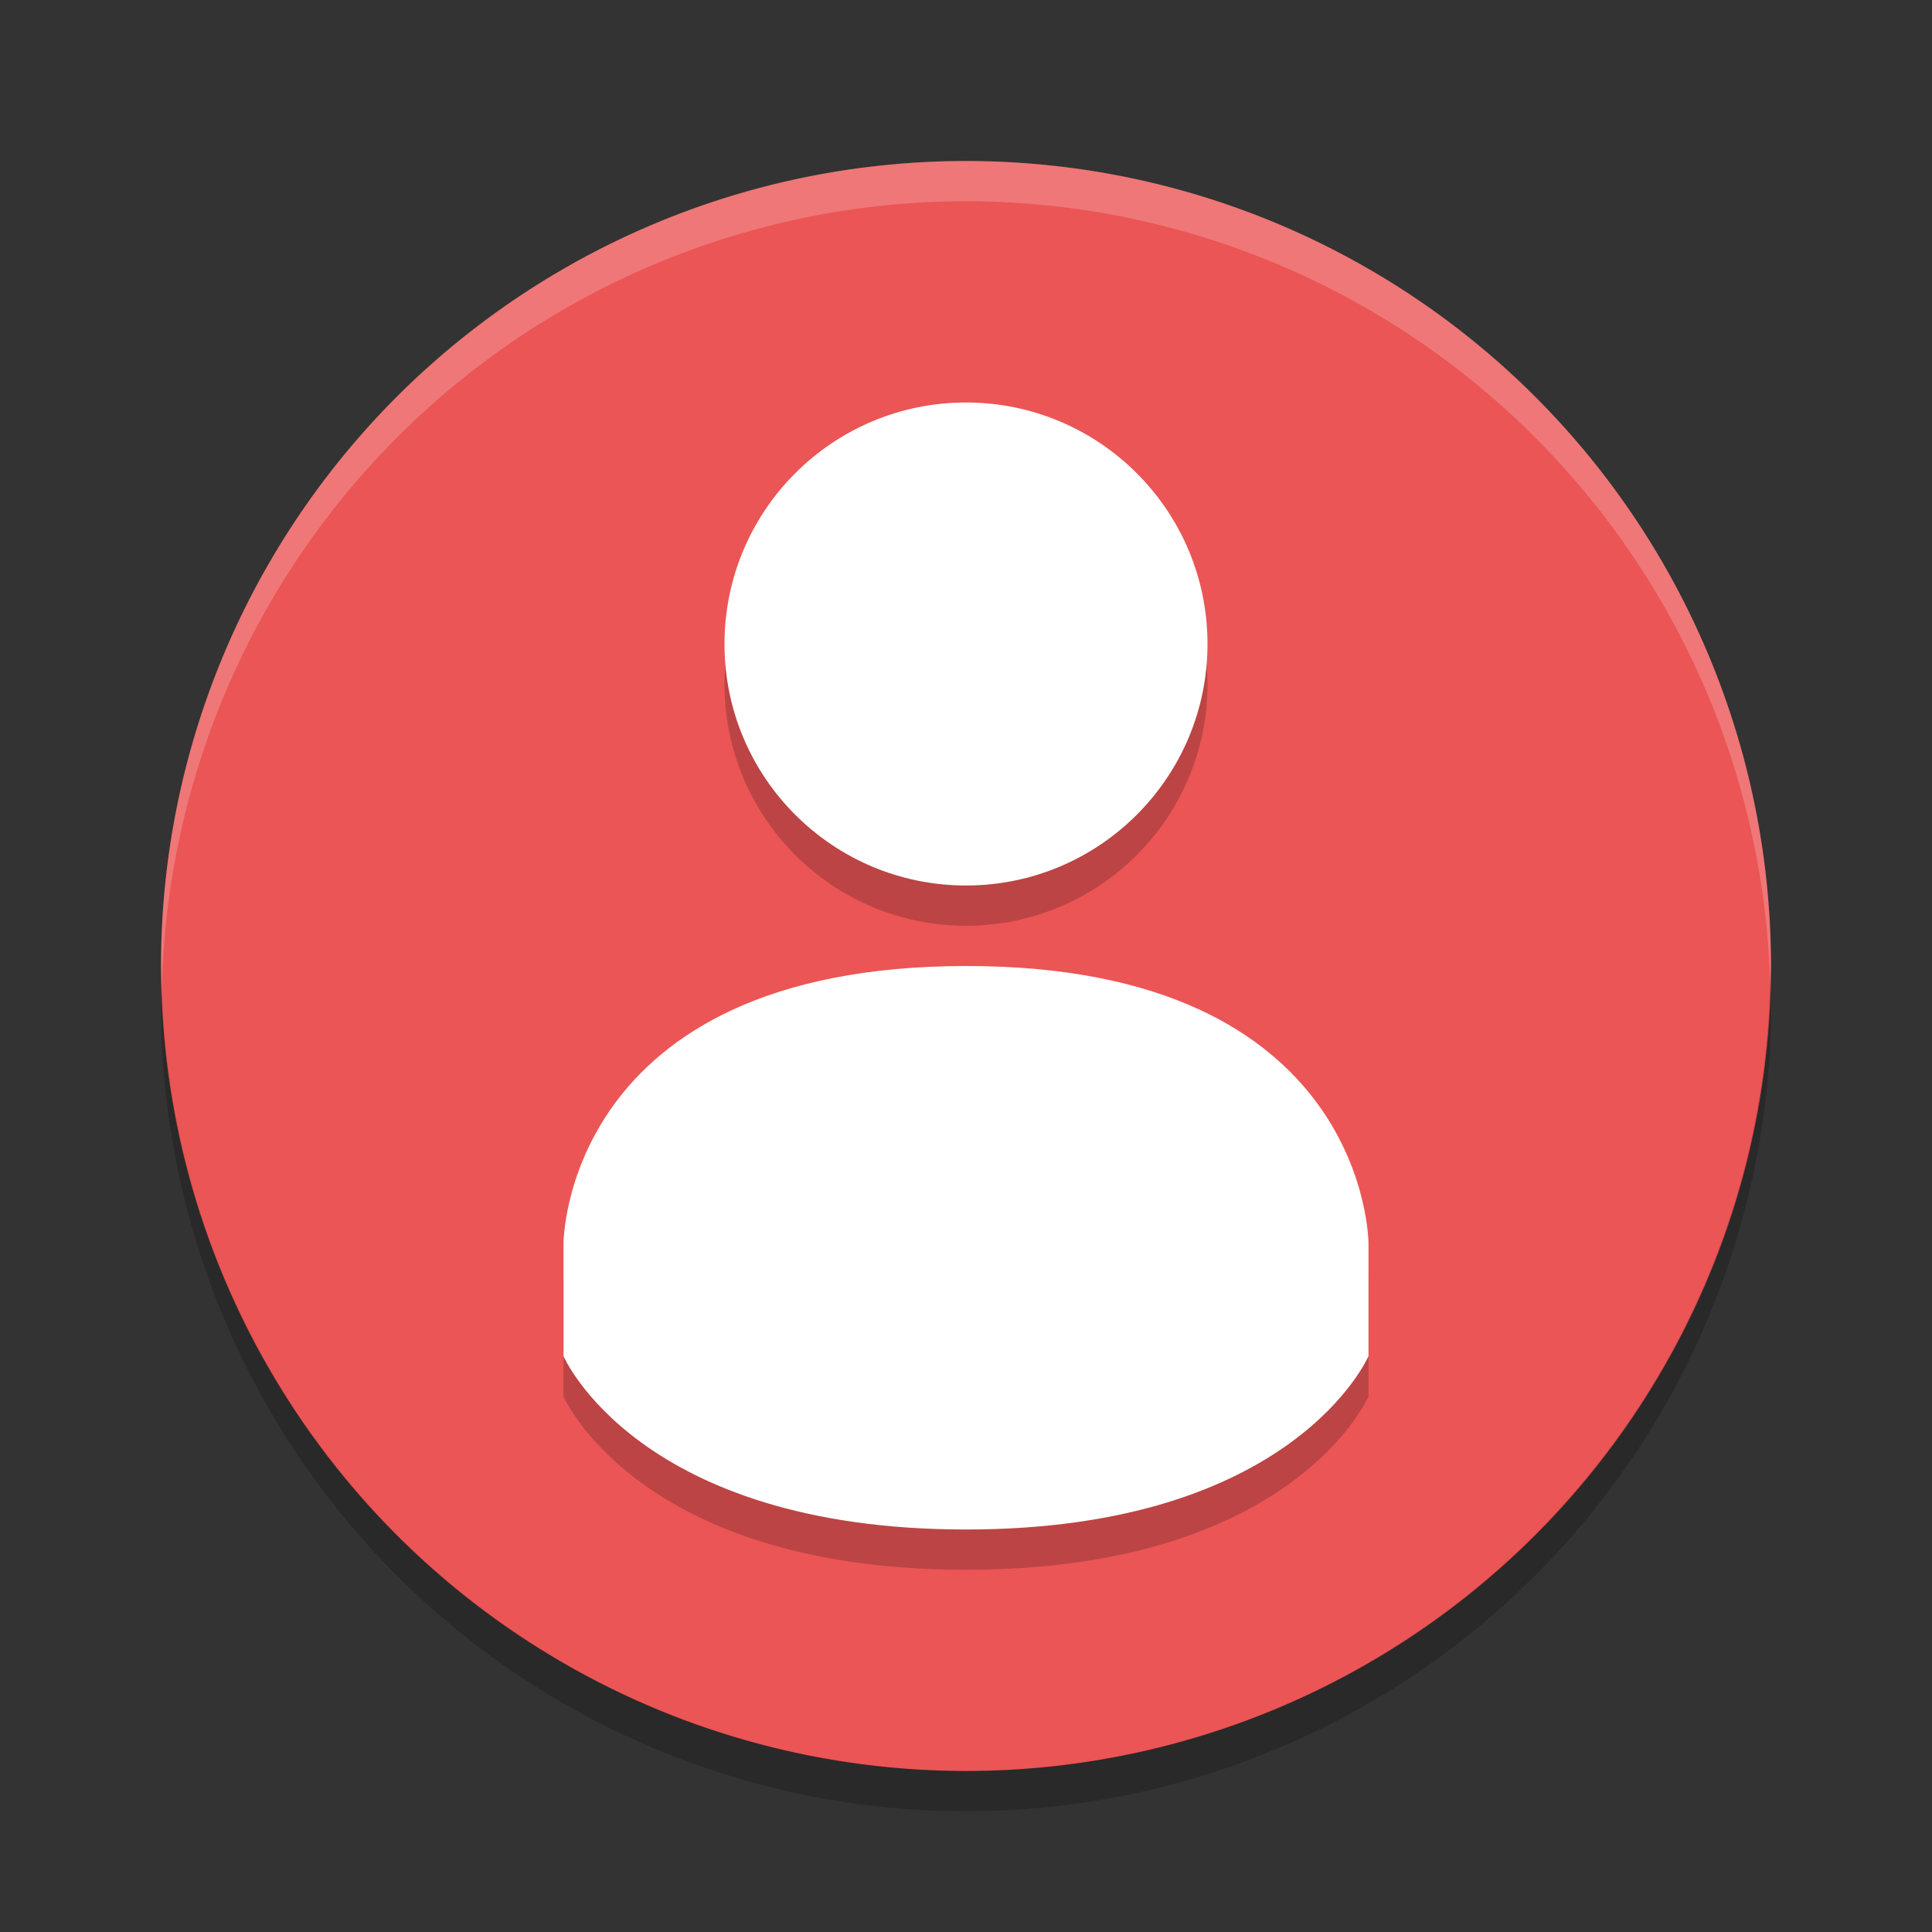 <svg height="24" width="24" xmlns="http://www.w3.org/2000/svg"><rect width="100%" height="100%" fill="#333333" stroke="none"/><circle cx="12" cy="12" fill="#eb5555" r="10"/><path d="m12 2a10 10 0 0 0 -10 10 10 10 0 0 0  .011.291 10 10 0 0 1 9.989-9.791 10 10 0 0 1 9.989 9.709 10 10 0 0 0  .011-.209 10 10 0 0 0 -10-10z" fill="#fff" opacity=".2"/><path d="m21.989 12.209a10 10 0 0 1 -9.989 9.791 10 10 0 0 1 -9.989-9.709 10 10 0 0 0 -.011.209 10 10 0 0 0 10 10 10 10 0 0 0 10-10 10 10 0 0 0 -.011-.291z" opacity=".2"/><g opacity=".2" transform="translate(0 .5)"><path d="m12 5c-1.657 0-3 1.343-3 3s1.343 3 3 3 3-1.343 3-3-1.343-3-3-3z"/><path d="m12 12c-5.0.003-5 3.446-5 3.446v1.4s.923 2.154 5 2.154 5-2.154 5-2.154v-1.4s0-3.448-4.999-3.446z"/></g><path d="m12 5c-1.657 0-3 1.343-3 3s1.343 3 3 3 3-1.343 3-3-1.343-3-3-3z" fill="#fff"/><path d="m12 12c-5.0.003-5 3.446-5 3.446v1.4s.923 2.154 5 2.154 5-2.154 5-2.154v-1.4s0-3.448-4.999-3.446z" fill="#fff"/></svg>
